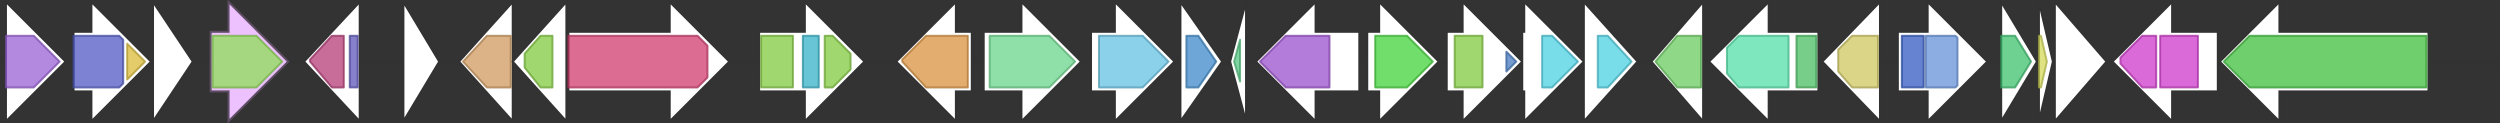 <svg version="1.1" baseProfile="full" xmlns="http://www.w3.org/2000/svg" width="1258" height="62">
	<rect width="100%" height="100%" fill="#333333" stroke="none"/>
	<line x1="1" y1="31" x2="1257" y2="31" style="stroke:rgb(50,50,50); stroke-width:3 "/>
	<g>
		<polygon class="NoName" points="382,16 405,16 405,1 435,31 405,61 405,46 382,46" fill="rgb(255,255,255)" fill-opacity="1.0" stroke="rgb(50,50,50)" stroke-width="1" />
		<g>
			<title>PF00005</title>
			<rect class="PF00005" x="383" y="18" stroke-linejoin="round" width="16" height="26" fill="rgb(129,201,63)" stroke="rgb(103,160,50)" stroke-width="1" opacity="0.75" />
		</g>
		<g>
			<title>PF12848</title>
			<rect class="PF12848" x="404" y="18" stroke-linejoin="round" width="8" height="26" fill="rgb(54,177,199)" stroke="rgb(43,141,159)" stroke-width="1" opacity="0.75" />
		</g>
		<g>
			<title>PF00005</title>
			<polygon class="PF00005" points="415,18 419,18 428,27 428,35 419,44 415,44" stroke-linejoin="round" width="13" height="26" fill="rgb(129,201,63)" stroke="rgb(103,160,50)" stroke-width="1" opacity="0.75" />
		</g>
	</g>
	<g>
		<polygon class="NoName" points="489,16 481,16 481,1 451,31 481,61 481,46 489,46" fill="rgb(255,255,255)" fill-opacity="1.0" stroke="rgb(50,50,50)" stroke-width="1" />
		<g>
			<title>PF13609</title>
			<polygon class="PF13609" points="454,30 466,18 487,18 487,44 466,44 454,31" stroke-linejoin="round" width="33" height="26" fill="rgb(217,146,63)" stroke="rgb(173,116,50)" stroke-width="1" opacity="0.75" />
		</g>
	</g>
	<g>
		<polygon class="NoName" points="495,16 514,16 514,1 544,31 514,61 514,46 495,46" fill="rgb(255,255,255)" fill-opacity="1.0" stroke="rgb(50,50,50)" stroke-width="1" />
		<g>
			<title>PF00171</title>
			<polygon class="PF00171" points="498,18 528,18 541,31 528,44 498,44" stroke-linejoin="round" width="45" height="26" fill="rgb(105,213,139)" stroke="rgb(84,170,111)" stroke-width="1" opacity="0.75" />
		</g>
	</g>
	<g>
		<polygon class="NoName" points="549,16 561,16 561,1 591,31 561,61 561,46 549,46" fill="rgb(255,255,255)" fill-opacity="1.0" stroke="rgb(50,50,50)" stroke-width="1" />
		<g>
			<title>PF03060</title>
			<polygon class="PF03060" points="553,18 575,18 588,31 575,44 553,44" stroke-linejoin="round" width="36" height="26" fill="rgb(100,193,226)" stroke="rgb(80,154,180)" stroke-width="1" opacity="0.75" />
		</g>
	</g>
	<g>
		<polygon class="NoName" points="594,16 594,16 594,1 615,31 594,61 594,46 594,46" fill="rgb(255,255,255)" fill-opacity="1.0" stroke="rgb(50,50,50)" stroke-width="1" />
		<g>
			<title>PF03922</title>
			<polygon class="PF03922" points="597,18 603,18 612,31 603,44 597,44" stroke-linejoin="round" width="17" height="26" fill="rgb(62,138,201)" stroke="rgb(49,110,160)" stroke-width="1" opacity="0.75" />
		</g>
	</g>
	<g>
		<polygon class="NoName" points="627,16 627,16 627,1 619,31 627,61 627,46 627,46" fill="rgb(255,255,255)" fill-opacity="1.0" stroke="rgb(50,50,50)" stroke-width="1" />
		<g>
			<title>PF06945</title>
			<polygon class="PF06945" points="621,31 624,20 624,41" stroke-linejoin="round" width="4" height="26" fill="rgb(84,199,130)" stroke="rgb(67,159,104)" stroke-width="1" opacity="0.75" />
		</g>
	</g>
	<g>
		<polygon class="NoName" points="684,16 662,16 662,1 632,31 662,61 662,46 684,46" fill="rgb(255,255,255)" fill-opacity="1.0" stroke="rgb(50,50,50)" stroke-width="1" />
		<g>
			<title>PF01566</title>
			<polygon class="PF01566" points="634,31 647,18 669,18 669,44 647,44" stroke-linejoin="round" width="35" height="26" fill="rgb(155,80,205)" stroke="rgb(123,64,164)" stroke-width="1" opacity="0.75" />
		</g>
	</g>
	<g>
		<polygon class="NoName" points="688,16 694,16 694,1 724,31 694,61 694,46 688,46" fill="rgb(255,255,255)" fill-opacity="1.0" stroke="rgb(50,50,50)" stroke-width="1" />
		<g>
			<title>PF13416</title>
			<polygon class="PF13416" points="692,18 708,18 721,31 721,31 708,44 692,44" stroke-linejoin="round" width="29" height="26" fill="rgb(66,211,58)" stroke="rgb(52,168,46)" stroke-width="1" opacity="0.75" />
		</g>
	</g>
	<g>
		<polygon class="NoName" points="728,16 736,16 736,1 766,31 736,61 736,46 728,46" fill="rgb(255,255,255)" fill-opacity="1.0" stroke="rgb(50,50,50)" stroke-width="1" />
		<g>
			<title>PF00005</title>
			<rect class="PF00005" x="732" y="18" stroke-linejoin="round" width="14" height="26" fill="rgb(129,201,63)" stroke="rgb(103,160,50)" stroke-width="1" opacity="0.75" />
		</g>
		<g>
			<title>PF08402</title>
			<polygon class="PF08402" points="758,26 763,31 758,36" stroke-linejoin="round" width="8" height="26" fill="rgb(70,123,193)" stroke="rgb(56,98,154)" stroke-width="1" opacity="0.75" />
		</g>
	</g>
	<g>
		<polygon class="NoName" points="766,16 767,16 767,1 797,31 767,61 767,46 766,46" fill="rgb(255,255,255)" fill-opacity="1.0" stroke="rgb(50,50,50)" stroke-width="1" />
		<g>
			<title>PF00528</title>
			<polygon class="PF00528" points="776,18 781,18 794,31 781,44 776,44" stroke-linejoin="round" width="20" height="26" fill="rgb(77,208,225)" stroke="rgb(61,166,180)" stroke-width="1" opacity="0.75" />
		</g>
	</g>
	<g>
		<polygon class="NoName" points="3,16 3,16 3,1 33,31 3,61 3,46 3,46" fill="rgb(255,255,255)" fill-opacity="1.0" stroke="rgb(50,50,50)" stroke-width="1" />
		<g>
			<title>PF00294</title>
			<polygon class="PF00294" points="3,18 17,18 30,31 17,44 3,44" stroke-linejoin="round" width="29" height="26" fill="rgb(153,96,212)" stroke="rgb(122,76,169)" stroke-width="1" opacity="0.75" />
		</g>
	</g>
	<g>
		<polygon class="NoName" points="797,16 797,16 797,1 824,31 797,61 797,46 797,46" fill="rgb(255,255,255)" fill-opacity="1.0" stroke="rgb(50,50,50)" stroke-width="1" />
		<g>
			<title>PF00528</title>
			<polygon class="PF00528" points="804,18 809,18 821,31 809,44 804,44" stroke-linejoin="round" width="19" height="26" fill="rgb(77,208,225)" stroke="rgb(61,166,180)" stroke-width="1" opacity="0.75" />
		</g>
	</g>
	<g>
		<polygon class="NoName" points="857,16 857,16 857,1 831,31 857,61 857,46 857,46" fill="rgb(255,255,255)" fill-opacity="1.0" stroke="rgb(50,50,50)" stroke-width="1" />
		<g>
			<title>PF01925</title>
			<polygon class="PF01925" points="833,31 844,18 856,18 856,44 844,44" stroke-linejoin="round" width="25" height="26" fill="rgb(105,203,95)" stroke="rgb(84,162,76)" stroke-width="1" opacity="0.75" />
		</g>
	</g>
	<g>
		<polygon class="NoName" points="915,16 890,16 890,1 860,31 890,61 890,46 915,46" fill="rgb(255,255,255)" fill-opacity="1.0" stroke="rgb(50,50,50)" stroke-width="1" />
		<g>
			<title>PF07992</title>
			<polygon class="PF07992" points="869,24 875,18 900,18 900,44 875,44 869,37" stroke-linejoin="round" width="31" height="26" fill="rgb(83,223,167)" stroke="rgb(66,178,133)" stroke-width="1" opacity="0.75" />
		</g>
		<g>
			<title>PF04273</title>
			<rect class="PF04273" x="904" y="18" stroke-linejoin="round" width="10" height="26" fill="rgb(73,189,97)" stroke="rgb(58,151,77)" stroke-width="1" opacity="0.75" />
		</g>
	</g>
	<g>
		<polygon class="NoName" points="946,16 946,16 946,1 917,31 946,61 946,46 946,46" fill="rgb(255,255,255)" fill-opacity="1.0" stroke="rgb(50,50,50)" stroke-width="1" />
		<g>
			<title>PF00753</title>
			<polygon class="PF00753" points="925,25 932,18 945,18 945,44 932,44 925,36" stroke-linejoin="round" width="20" height="26" fill="rgb(206,198,96)" stroke="rgb(164,158,76)" stroke-width="1" opacity="0.75" />
		</g>
	</g>
	<g>
		<polygon class="NoName" points="955,16 970,16 970,1 1000,31 970,61 970,46 955,46" fill="rgb(255,255,255)" fill-opacity="1.0" stroke="rgb(50,50,50)" stroke-width="1" />
		<g>
			<title>PF08448</title>
			<rect class="PF08448" x="957" y="18" stroke-linejoin="round" width="11" height="26" fill="rgb(50,90,192)" stroke="rgb(40,71,153)" stroke-width="1" opacity="0.75" />
		</g>
		<g>
			<title>PF00158</title>
			<polygon class="PF00158" points="969,18 984,18 985,19 985,43 984,44 969,44" stroke-linejoin="round" width="16" height="26" fill="rgb(101,145,216)" stroke="rgb(80,115,172)" stroke-width="1" opacity="0.75" />
		</g>
	</g>
	<g>
		<polygon class="NoName" points="1007,16 1007,16 1007,1 1025,31 1007,61 1007,46 1007,46" fill="rgb(255,255,255)" fill-opacity="1.0" stroke="rgb(50,50,50)" stroke-width="1" />
		<g>
			<title>PF11188</title>
			<polygon class="PF11188" points="1007,18 1014,18 1022,31 1014,44 1007,44" stroke-linejoin="round" width="17" height="26" fill="rgb(62,193,110)" stroke="rgb(49,154,88)" stroke-width="1" opacity="0.75" />
		</g>
	</g>
	<g>
		<polygon class="NoName" points="1026,16 1026,16 1026,1 1033,31 1026,61 1026,46 1026,46" fill="rgb(255,255,255)" fill-opacity="1.0" stroke="rgb(50,50,50)" stroke-width="1" />
		<g>
			<title>PF13443</title>
			<polygon class="PF13443" points="1026,18 1027,18 1030,31 1027,44 1026,44" stroke-linejoin="round" width="6" height="26" fill="rgb(210,216,86)" stroke="rgb(168,172,68)" stroke-width="1" opacity="0.75" />
		</g>
	</g>
	<g>
		<polygon class="NoName" points="1034,16 1034,16 1034,1 1060,31 1034,61 1034,46 1034,46" fill="rgb(255,255,255)" fill-opacity="1.0" stroke="rgb(50,50,50)" stroke-width="1" />
	</g>
	<g>
		<polygon class="NoName" points="1116,16 1093,16 1093,1 1063,31 1093,61 1093,46 1116,46" fill="rgb(255,255,255)" fill-opacity="1.0" stroke="rgb(50,50,50)" stroke-width="1" />
		<g>
			<title>PF02321</title>
			<polygon class="PF02321" points="1067,29 1078,18 1085,18 1085,44 1078,44 1067,32" stroke-linejoin="round" width="18" height="26" fill="rgb(205,57,201)" stroke="rgb(164,45,160)" stroke-width="1" opacity="0.75" />
		</g>
		<g>
			<title>PF02321</title>
			<rect class="PF02321" x="1087" y="18" stroke-linejoin="round" width="19" height="26" fill="rgb(205,57,201)" stroke="rgb(164,45,160)" stroke-width="1" opacity="0.75" />
		</g>
	</g>
	<g>
		<polygon class="NoName" points="1222,16 1147,16 1147,1 1117,31 1147,61 1147,46 1222,46" fill="rgb(255,255,255)" fill-opacity="1.0" stroke="rgb(50,50,50)" stroke-width="1" />
		<g>
			<title>PF00873</title>
			<polygon class="PF00873" points="1119,31 1132,18 1221,18 1221,44 1132,44" stroke-linejoin="round" width="102" height="26" fill="rgb(63,191,60)" stroke="rgb(50,152,48)" stroke-width="1" opacity="0.75" />
		</g>
	</g>
	<g>
		<polygon class="NoName" points="37,16 46,16 46,1 76,31 46,61 46,46 37,46" fill="rgb(255,255,255)" fill-opacity="1.0" stroke="rgb(50,50,50)" stroke-width="1" />
		<g>
			<title>PF00108</title>
			<polygon class="PF00108" points="37,18 60,18 62,20 62,42 60,44 37,44" stroke-linejoin="round" width="25" height="26" fill="rgb(82,90,195)" stroke="rgb(65,72,156)" stroke-width="1" opacity="0.75" />
		</g>
		<g>
			<title>PF02803</title>
			<polygon class="PF02803" points="64,22 73,31 64,40" stroke-linejoin="round" width="12" height="26" fill="rgb(218,187,56)" stroke="rgb(174,149,44)" stroke-width="1" opacity="0.75" />
		</g>
	</g>
	<g>
		<polygon class="NoName" points="77,16 77,16 77,1 97,31 77,61 77,46 77,46" fill="rgb(255,255,255)" fill-opacity="1.0" stroke="rgb(50,50,50)" stroke-width="1" />
	</g>
	<g>
		<title>metC</title>
		<polygon class="metC" points="106,16 115,16 115,1 145,31 115,61 115,46 106,46" fill="rgb(236,193,254)" fill-opacity="1.0" stroke="rgb(94,77,101)" stroke-width="1" />
		<g>
			<title>PF01053</title>
			<polygon class="PF01053" points="107,18 129,18 142,31 129,44 107,44" stroke-linejoin="round" width="37" height="26" fill="rgb(142,222,85)" stroke="rgb(113,177,67)" stroke-width="1" opacity="0.75" />
		</g>
	</g>
	<g>
		<polygon class="NoName" points="181,16 181,16 181,1 153,31 181,61 181,46 181,46" fill="rgb(255,255,255)" fill-opacity="1.0" stroke="rgb(50,50,50)" stroke-width="1" />
		<g>
			<title>PF12710</title>
			<polygon class="PF12710" points="156,30 167,18 173,18 173,44 167,44 156,31" stroke-linejoin="round" width="17" height="26" fill="rgb(181,59,119)" stroke="rgb(144,47,95)" stroke-width="1" opacity="0.75" />
		</g>
		<g>
			<title>PF13284</title>
			<rect class="PF13284" x="176" y="18" stroke-linejoin="round" width="4" height="26" fill="rgb(93,87,184)" stroke="rgb(74,69,147)" stroke-width="1" opacity="0.75" />
		</g>
	</g>
	<g>
		<polygon class="NoName" points="203,16 203,16 203,1 221,31 203,61 203,46 203,46" fill="rgb(255,255,255)" fill-opacity="1.0" stroke="rgb(50,50,50)" stroke-width="1" />
	</g>
	<g>
		<polygon class="NoName" points="258,16 258,16 258,1 231,31 258,61 258,46 258,46" fill="rgb(255,255,255)" fill-opacity="1.0" stroke="rgb(50,50,50)" stroke-width="1" />
		<g>
			<title>PF03649</title>
			<polygon class="PF03649" points="233,31 245,18 257,18 257,44 245,44" stroke-linejoin="round" width="24" height="26" fill="rgb(208,153,93)" stroke="rgb(166,122,74)" stroke-width="1" opacity="0.75" />
		</g>
	</g>
	<g>
		<polygon class="NoName" points="285,16 285,16 285,1 258,31 285,61 285,46 285,46" fill="rgb(255,255,255)" fill-opacity="1.0" stroke="rgb(50,50,50)" stroke-width="1" />
		<g>
			<title>PF00005</title>
			<polygon class="PF00005" points="264,27 272,18 278,18 278,44 272,44 264,34" stroke-linejoin="round" width="14" height="26" fill="rgb(129,201,63)" stroke="rgb(103,160,50)" stroke-width="1" opacity="0.75" />
		</g>
	</g>
	<g>
		<polygon class="NoName" points="286,16 337,16 337,1 367,31 337,61 337,46 286,46" fill="rgb(255,255,255)" fill-opacity="1.0" stroke="rgb(50,50,50)" stroke-width="1" />
		<g>
			<title>PF05170</title>
			<polygon class="PF05170" points="286,18 351,18 356,23 356,39 351,44 286,44" stroke-linejoin="round" width="70" height="26" fill="rgb(208,59,109)" stroke="rgb(166,47,87)" stroke-width="1" opacity="0.75" />
		</g>
	</g>
</svg>
